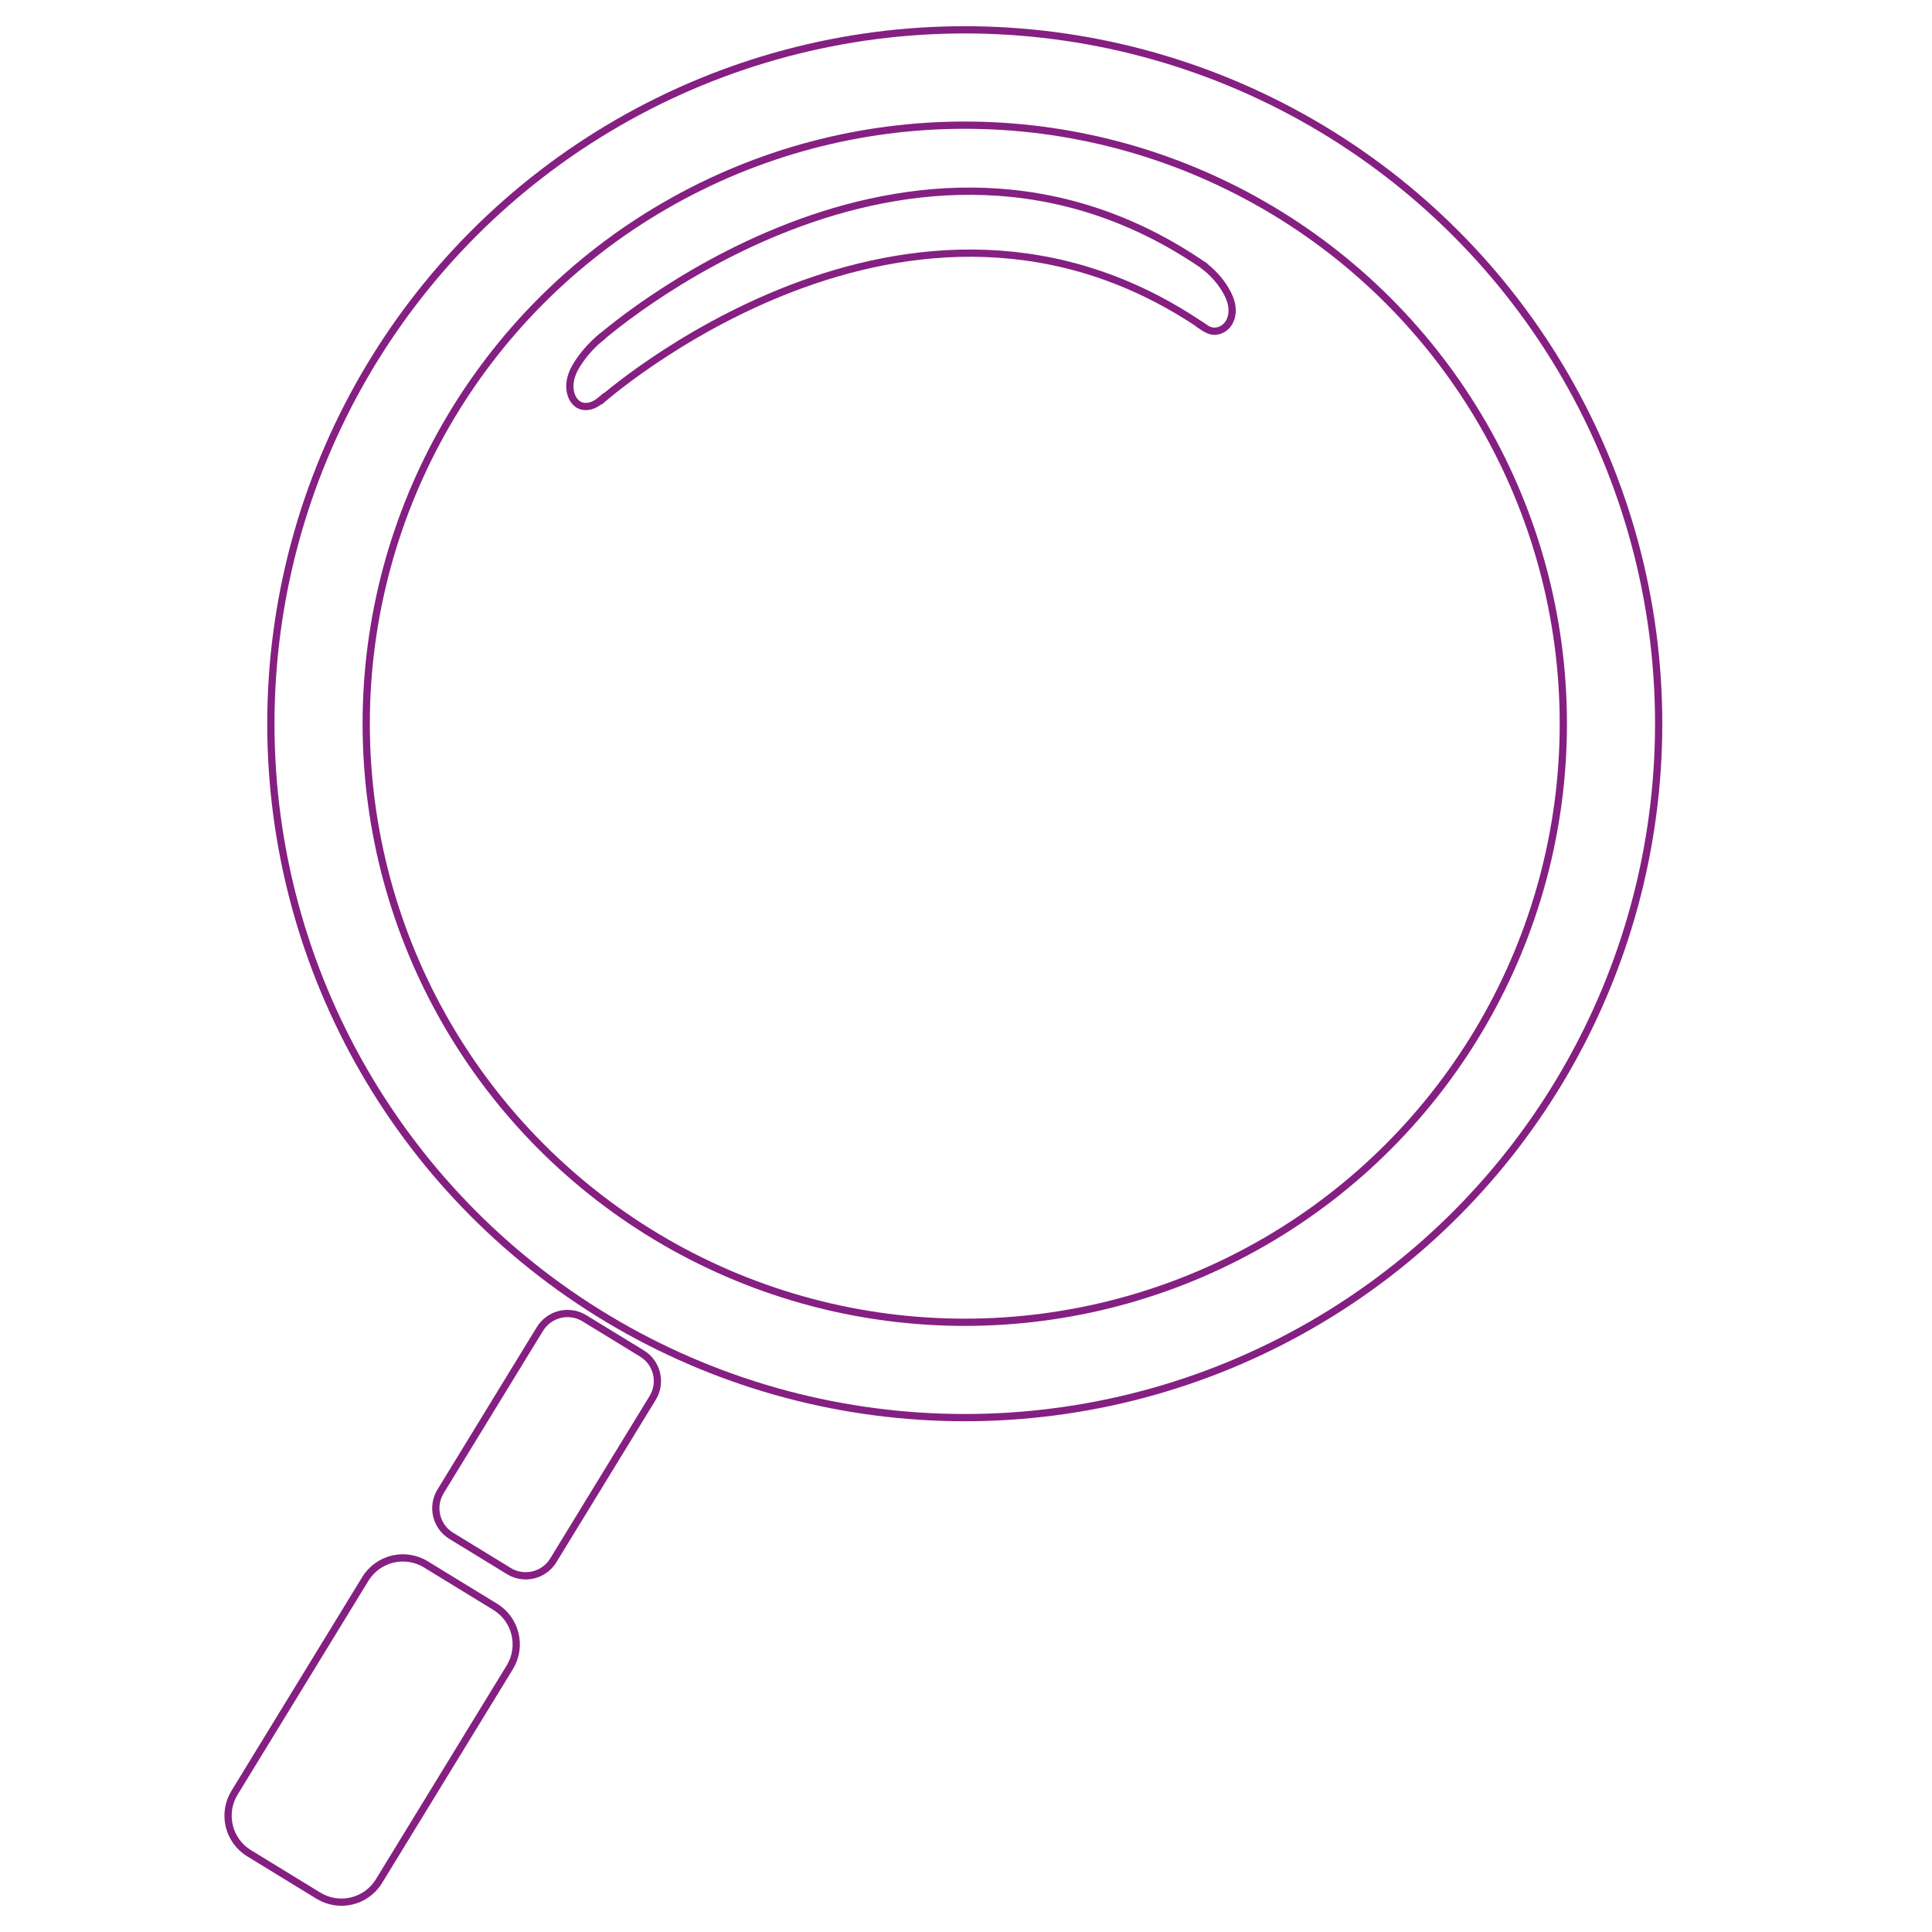<?xml version="1.0" encoding="utf-8"?>
<!-- Generator: Adobe Adobe Illustrator 24.2.0, SVG Export Plug-In . SVG Version: 6.00 Build 0)  -->
<svg version="1.1" xmlns="http://www.w3.org/2000/svg" xmlns:xlink="http://www.w3.org/1999/xlink" x="0px" y="0px" width="800px"
	 height="800px" viewBox="0 0 800 800" style="enable-background:new 0 0 800 800;" xml:space="preserve">
<style type="text/css">
	.st0{fill:none;stroke:#851F82;stroke-width:3;stroke-miterlimit:10;}
	.st1{fill:none;stroke:#000000;stroke-width:3;stroke-miterlimit:10;}
	.st2{fill:#851F82;stroke:#851F82;stroke-width:3;stroke-miterlimit:10;}
	.st3{fill:none;stroke:#F29200;stroke-width:3;stroke-miterlimit:10;}
	.st4{fill:#F29200;stroke:#F29200;stroke-width:3;stroke-miterlimit:10;}
</style>
<g id="Layer_1">
</g>
<g id="Layer_2">
</g>
<g id="Layer_3">
	<path class="st0" d="M182.43,617.55l41.14-67.25c3.86-6.31,12.1-8.29,18.41-4.44l23.84,14.59c6.31,3.86,8.29,12.1,4.43,18.41
		l-41.14,67.25c-3.86,6.31-12.1,8.29-18.41,4.43l-23.84-14.59C180.55,632.1,178.57,623.86,182.43,617.55z"/>
	<circle class="st0" cx="399.49" cy="299.68" r="287.33"/>
	<circle class="st0" cx="399.49" cy="299.68" r="247.85"/>
	<path class="st0" d="M97.11,742.34l54.16-88.53c5.25-8.59,16.48-11.29,25.06-6.04l28.72,17.57c8.59,5.25,11.29,16.47,6.04,25.06
		l-54.16,88.53c-5.25,8.59-16.47,11.29-25.06,6.04l-28.72-17.57C94.56,762.15,91.86,750.92,97.11,742.34z"/>
	<path class="st0" d="M247.3,141.05c0,0,129.03-115.79,251.86-30.6"/>
	<path class="st0" d="M248.17,166.39c0,0,128.59-115.2,250.98-30.44"/>
	<path class="st0" d="M498.13,109.79c3.67,2.67,6.81,6.08,9.17,9.97c1.35,2.22,2.45,4.63,2.8,7.2c0.34,2.57-0.14,5.32-1.71,7.38
		c-1.57,2.06-4.33,3.28-6.85,2.66c-2.04-0.5-3.63-2.04-5.48-3.03"/>
	<path class="st0" d="M249.57,139.11c-3.59,2.84-6.76,6.2-9.4,9.94c-1.56,2.21-2.95,4.59-3.68,7.2c-0.73,2.61-0.77,5.48,0.31,7.97
		c0.68,1.57,1.84,2.99,3.41,3.66c1.86,0.8,4.06,0.47,5.88-0.42s3.35-2.28,4.84-3.65"/>
</g>
</svg>
